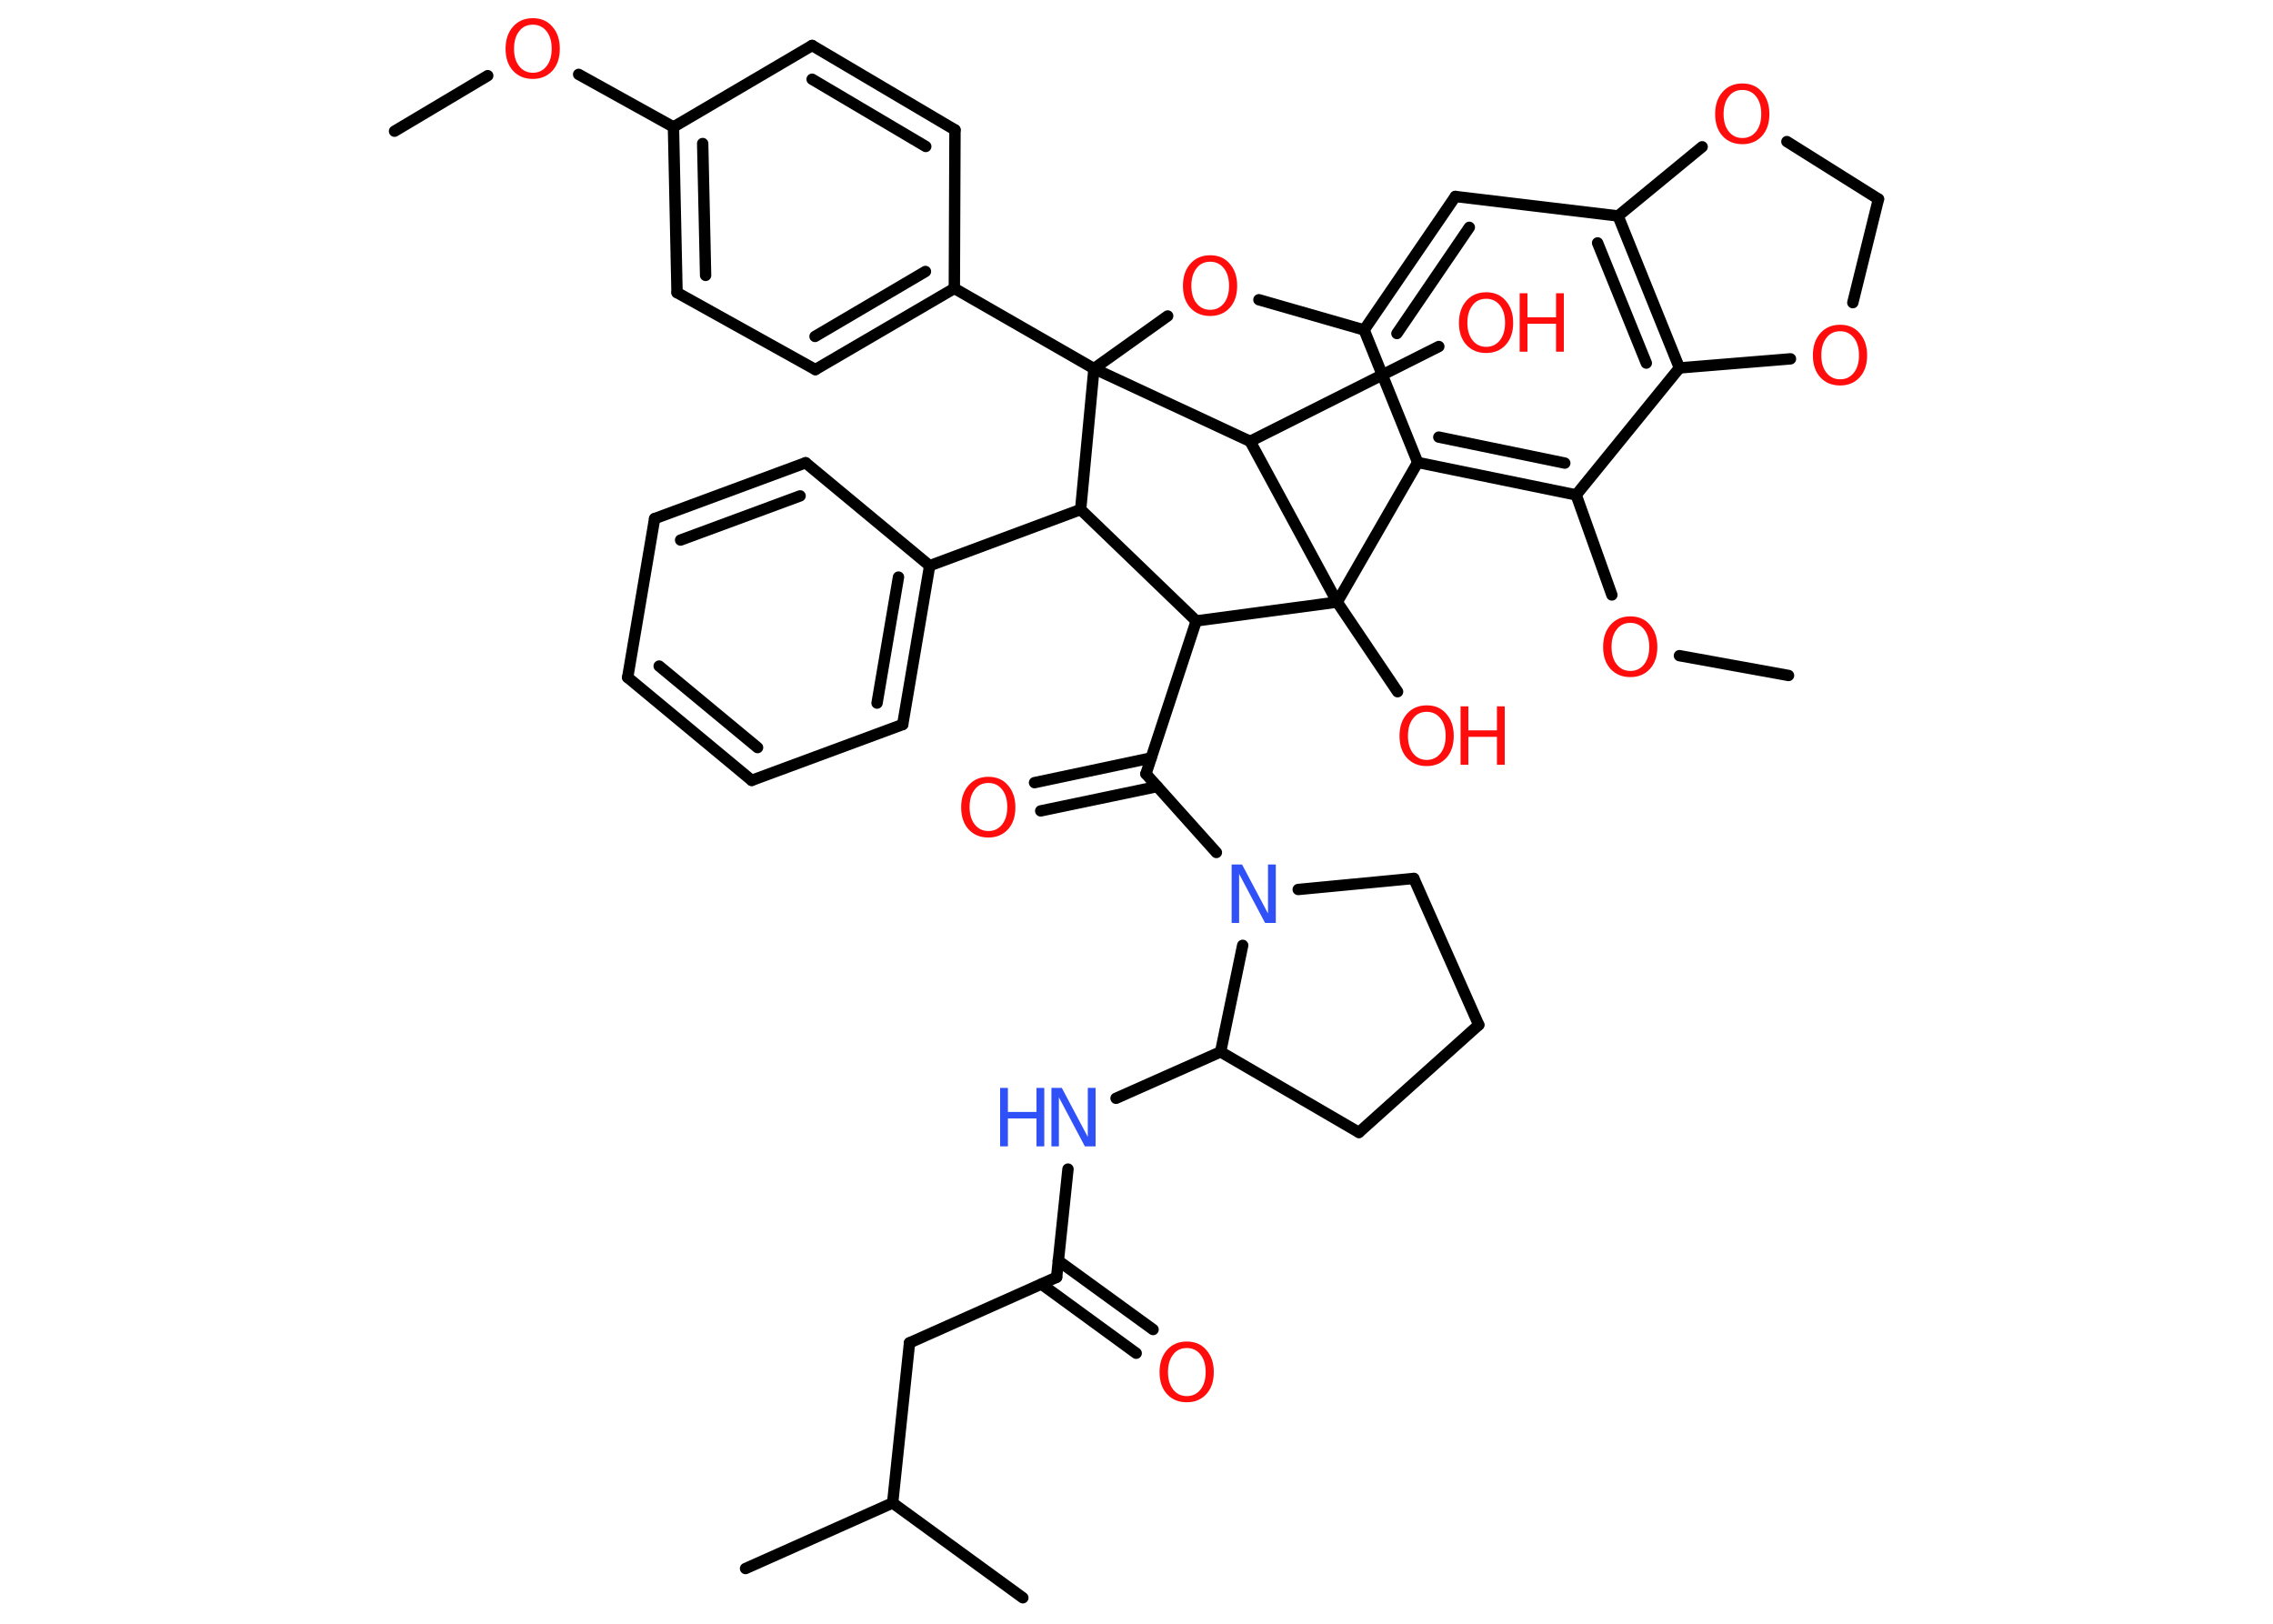 <?xml version='1.0' encoding='UTF-8'?>
<!DOCTYPE svg PUBLIC "-//W3C//DTD SVG 1.1//EN" "http://www.w3.org/Graphics/SVG/1.1/DTD/svg11.dtd">
<svg version='1.2' xmlns='http://www.w3.org/2000/svg' xmlns:xlink='http://www.w3.org/1999/xlink' width='70.0mm' height='50.0mm' viewBox='0 0 70.0 50.0'>
  <desc>Generated by the Chemistry Development Kit (http://github.com/cdk)</desc>
  <g stroke-linecap='round' stroke-linejoin='round' stroke='#000000' stroke-width='.35' fill='#FF0D0D'>
    <rect x='.0' y='.0' width='70.0' height='50.0' fill='#FFFFFF' stroke='none'/>
    <g id='mol1' class='mol'>
      <line id='mol1bnd1' class='bond' x1='12.15' y1='4.04' x2='15.02' y2='2.33'/>
      <line id='mol1bnd2' class='bond' x1='17.82' y1='2.29' x2='20.74' y2='3.91'/>
      <g id='mol1bnd3' class='bond'>
        <line x1='20.74' y1='3.91' x2='20.85' y2='9.01'/>
        <line x1='21.64' y1='4.42' x2='21.73' y2='8.48'/>
      </g>
      <line id='mol1bnd4' class='bond' x1='20.85' y1='9.01' x2='25.11' y2='11.38'/>
      <g id='mol1bnd5' class='bond'>
        <line x1='25.11' y1='11.38' x2='29.39' y2='8.88'/>
        <line x1='25.1' y1='10.36' x2='28.5' y2='8.36'/>
      </g>
      <line id='mol1bnd6' class='bond' x1='29.39' y1='8.88' x2='33.69' y2='11.35'/>
      <line id='mol1bnd7' class='bond' x1='33.69' y1='11.35' x2='35.96' y2='9.73'/>
      <line id='mol1bnd8' class='bond' x1='38.77' y1='9.23' x2='42.01' y2='10.16'/>
      <g id='mol1bnd9' class='bond'>
        <line x1='44.82' y1='6.05' x2='42.01' y2='10.16'/>
        <line x1='45.25' y1='7.0' x2='43.02' y2='10.27'/>
      </g>
      <line id='mol1bnd10' class='bond' x1='44.82' y1='6.05' x2='49.83' y2='6.65'/>
      <g id='mol1bnd11' class='bond'>
        <line x1='51.72' y1='11.33' x2='49.83' y2='6.65'/>
        <line x1='50.7' y1='11.18' x2='49.2' y2='7.48'/>
      </g>
      <line id='mol1bnd12' class='bond' x1='51.72' y1='11.33' x2='48.54' y2='15.24'/>
      <line id='mol1bnd13' class='bond' x1='48.54' y1='15.24' x2='49.64' y2='18.32'/>
      <line id='mol1bnd14' class='bond' x1='51.72' y1='20.19' x2='55.08' y2='20.8'/>
      <g id='mol1bnd15' class='bond'>
        <line x1='43.66' y1='14.24' x2='48.54' y2='15.24'/>
        <line x1='44.31' y1='13.46' x2='48.19' y2='14.26'/>
      </g>
      <line id='mol1bnd16' class='bond' x1='42.01' y1='10.16' x2='43.66' y2='14.24'/>
      <line id='mol1bnd17' class='bond' x1='43.66' y1='14.24' x2='41.18' y2='18.54'/>
      <line id='mol1bnd18' class='bond' x1='41.18' y1='18.54' x2='43.04' y2='21.3'/>
      <line id='mol1bnd19' class='bond' x1='41.18' y1='18.54' x2='36.84' y2='19.12'/>
      <line id='mol1bnd20' class='bond' x1='36.84' y1='19.12' x2='35.29' y2='23.83'/>
      <g id='mol1bnd21' class='bond'>
        <line x1='35.64' y1='24.22' x2='32.05' y2='24.97'/>
        <line x1='35.45' y1='23.34' x2='31.86' y2='24.1'/>
      </g>
      <line id='mol1bnd22' class='bond' x1='35.29' y1='23.83' x2='37.46' y2='26.25'/>
      <line id='mol1bnd23' class='bond' x1='39.98' y1='27.39' x2='43.54' y2='27.05'/>
      <line id='mol1bnd24' class='bond' x1='43.54' y1='27.05' x2='45.54' y2='31.56'/>
      <line id='mol1bnd25' class='bond' x1='45.54' y1='31.56' x2='41.85' y2='34.87'/>
      <line id='mol1bnd26' class='bond' x1='41.85' y1='34.87' x2='37.59' y2='32.39'/>
      <line id='mol1bnd27' class='bond' x1='38.27' y1='29.11' x2='37.59' y2='32.39'/>
      <line id='mol1bnd28' class='bond' x1='37.59' y1='32.39' x2='34.37' y2='33.82'/>
      <line id='mol1bnd29' class='bond' x1='32.89' y1='36.0' x2='32.54' y2='39.33'/>
      <g id='mol1bnd30' class='bond'>
        <line x1='32.59' y1='38.82' x2='35.51' y2='40.94'/>
        <line x1='32.07' y1='39.54' x2='34.99' y2='41.67'/>
      </g>
      <line id='mol1bnd31' class='bond' x1='32.54' y1='39.33' x2='28.01' y2='41.35'/>
      <line id='mol1bnd32' class='bond' x1='28.01' y1='41.35' x2='27.49' y2='46.28'/>
      <line id='mol1bnd33' class='bond' x1='27.49' y1='46.28' x2='22.96' y2='48.3'/>
      <line id='mol1bnd34' class='bond' x1='27.49' y1='46.28' x2='31.5' y2='49.2'/>
      <line id='mol1bnd35' class='bond' x1='36.84' y1='19.12' x2='33.28' y2='15.69'/>
      <line id='mol1bnd36' class='bond' x1='33.69' y1='11.35' x2='33.28' y2='15.69'/>
      <line id='mol1bnd37' class='bond' x1='33.28' y1='15.69' x2='28.63' y2='17.42'/>
      <g id='mol1bnd38' class='bond'>
        <line x1='27.8' y1='22.31' x2='28.63' y2='17.42'/>
        <line x1='27.01' y1='21.65' x2='27.67' y2='17.77'/>
      </g>
      <line id='mol1bnd39' class='bond' x1='27.8' y1='22.31' x2='23.15' y2='24.03'/>
      <g id='mol1bnd40' class='bond'>
        <line x1='19.33' y1='20.86' x2='23.15' y2='24.03'/>
        <line x1='20.3' y1='20.51' x2='23.33' y2='23.02'/>
      </g>
      <line id='mol1bnd41' class='bond' x1='19.33' y1='20.86' x2='20.16' y2='15.97'/>
      <g id='mol1bnd42' class='bond'>
        <line x1='24.81' y1='14.25' x2='20.16' y2='15.97'/>
        <line x1='24.64' y1='15.27' x2='20.96' y2='16.63'/>
      </g>
      <line id='mol1bnd43' class='bond' x1='28.63' y1='17.42' x2='24.81' y2='14.25'/>
      <line id='mol1bnd44' class='bond' x1='41.18' y1='18.54' x2='38.5' y2='13.59'/>
      <line id='mol1bnd45' class='bond' x1='33.69' y1='11.35' x2='38.5' y2='13.59'/>
      <line id='mol1bnd46' class='bond' x1='38.5' y1='13.59' x2='44.31' y2='10.67'/>
      <line id='mol1bnd47' class='bond' x1='51.72' y1='11.33' x2='55.14' y2='11.05'/>
      <line id='mol1bnd48' class='bond' x1='57.06' y1='9.32' x2='57.85' y2='6.13'/>
      <line id='mol1bnd49' class='bond' x1='57.85' y1='6.13' x2='55.03' y2='4.36'/>
      <line id='mol1bnd50' class='bond' x1='49.83' y1='6.65' x2='52.42' y2='4.52'/>
      <line id='mol1bnd51' class='bond' x1='29.39' y1='8.88' x2='29.41' y2='4.0'/>
      <g id='mol1bnd52' class='bond'>
        <line x1='29.41' y1='4.0' x2='25.01' y2='1.4'/>
        <line x1='28.51' y1='4.51' x2='25.01' y2='2.44'/>
      </g>
      <line id='mol1bnd53' class='bond' x1='20.74' y1='3.91' x2='25.01' y2='1.4'/>
      <path id='mol1atm2' class='atom' d='M16.41 .76q-.27 .0 -.42 .2q-.16 .2 -.16 .54q.0 .34 .16 .54q.16 .2 .42 .2q.26 .0 .42 -.2q.16 -.2 .16 -.54q.0 -.34 -.16 -.54q-.16 -.2 -.42 -.2zM16.41 .56q.38 .0 .6 .26q.23 .26 .23 .68q.0 .43 -.23 .68q-.23 .25 -.6 .25q-.38 .0 -.61 -.25q-.23 -.25 -.23 -.68q.0 -.42 .23 -.68q.23 -.26 .61 -.26z' stroke='none'/>
      <path id='mol1atm8' class='atom' d='M37.27 8.06q-.27 .0 -.42 .2q-.16 .2 -.16 .54q.0 .34 .16 .54q.16 .2 .42 .2q.26 .0 .42 -.2q.16 -.2 .16 -.54q.0 -.34 -.16 -.54q-.16 -.2 -.42 -.2zM37.27 7.86q.38 .0 .6 .26q.23 .26 .23 .68q.0 .43 -.23 .68q-.23 .25 -.6 .25q-.38 .0 -.61 -.25q-.23 -.25 -.23 -.68q.0 -.42 .23 -.68q.23 -.26 .61 -.26z' stroke='none'/>
      <path id='mol1atm14' class='atom' d='M50.21 19.18q-.27 .0 -.42 .2q-.16 .2 -.16 .54q.0 .34 .16 .54q.16 .2 .42 .2q.26 .0 .42 -.2q.16 -.2 .16 -.54q.0 -.34 -.16 -.54q-.16 -.2 -.42 -.2zM50.21 18.98q.38 .0 .6 .26q.23 .26 .23 .68q.0 .43 -.23 .68q-.23 .25 -.6 .25q-.38 .0 -.61 -.25q-.23 -.25 -.23 -.68q.0 -.42 .23 -.68q.23 -.26 .61 -.26z' stroke='none'/>
      <g id='mol1atm18' class='atom'>
        <path d='M43.94 21.92q-.27 .0 -.42 .2q-.16 .2 -.16 .54q.0 .34 .16 .54q.16 .2 .42 .2q.26 .0 .42 -.2q.16 -.2 .16 -.54q.0 -.34 -.16 -.54q-.16 -.2 -.42 -.2zM43.94 21.72q.38 .0 .6 .26q.23 .26 .23 .68q.0 .43 -.23 .68q-.23 .25 -.6 .25q-.38 .0 -.61 -.25q-.23 -.25 -.23 -.68q.0 -.42 .23 -.68q.23 -.26 .61 -.26z' stroke='none'/>
        <path d='M44.98 21.75h.24v.74h.88v-.74h.24v1.8h-.24v-.86h-.88v.86h-.24v-1.8z' stroke='none'/>
      </g>
      <path id='mol1atm21' class='atom' d='M30.44 24.11q-.27 .0 -.42 .2q-.16 .2 -.16 .54q.0 .34 .16 .54q.16 .2 .42 .2q.26 .0 .42 -.2q.16 -.2 .16 -.54q.0 -.34 -.16 -.54q-.16 -.2 -.42 -.2zM30.44 23.92q.38 .0 .6 .26q.23 .26 .23 .68q.0 .43 -.23 .68q-.23 .25 -.6 .25q-.38 .0 -.61 -.25q-.23 -.25 -.23 -.68q.0 -.42 .23 -.68q.23 -.26 .61 -.26z' stroke='none'/>
      <path id='mol1atm22' class='atom' d='M37.92 26.62h.33l.8 1.51v-1.51h.24v1.8h-.33l-.8 -1.51v1.51h-.23v-1.8z' stroke='none' fill='#3050F8'/>
      <g id='mol1atm27' class='atom'>
        <path d='M32.37 33.5h.33l.8 1.51v-1.51h.24v1.8h-.33l-.8 -1.51v1.51h-.23v-1.8z' stroke='none' fill='#3050F8'/>
        <path d='M30.8 33.5h.24v.74h.88v-.74h.24v1.8h-.24v-.86h-.88v.86h-.24v-1.8z' stroke='none' fill='#3050F8'/>
      </g>
      <path id='mol1atm29' class='atom' d='M36.55 41.51q-.27 .0 -.42 .2q-.16 .2 -.16 .54q.0 .34 .16 .54q.16 .2 .42 .2q.26 .0 .42 -.2q.16 -.2 .16 -.54q.0 -.34 -.16 -.54q-.16 -.2 -.42 -.2zM36.55 41.31q.38 .0 .6 .26q.23 .26 .23 .68q.0 .43 -.23 .68q-.23 .25 -.6 .25q-.38 .0 -.61 -.25q-.23 -.25 -.23 -.68q.0 -.42 .23 -.68q.23 -.26 .61 -.26z' stroke='none'/>
      <g id='mol1atm42' class='atom'>
        <path d='M45.77 9.2q-.27 .0 -.42 .2q-.16 .2 -.16 .54q.0 .34 .16 .54q.16 .2 .42 .2q.26 .0 .42 -.2q.16 -.2 .16 -.54q.0 -.34 -.16 -.54q-.16 -.2 -.42 -.2zM45.77 9.0q.38 .0 .6 .26q.23 .26 .23 .68q.0 .43 -.23 .68q-.23 .25 -.6 .25q-.38 .0 -.61 -.25q-.23 -.25 -.23 -.68q.0 -.42 .23 -.68q.23 -.26 .61 -.26z' stroke='none'/>
        <path d='M46.8 9.03h.24v.74h.88v-.74h.24v1.8h-.24v-.86h-.88v.86h-.24v-1.8z' stroke='none'/>
      </g>
      <path id='mol1atm43' class='atom' d='M56.67 10.2q-.27 .0 -.42 .2q-.16 .2 -.16 .54q.0 .34 .16 .54q.16 .2 .42 .2q.26 .0 .42 -.2q.16 -.2 .16 -.54q.0 -.34 -.16 -.54q-.16 -.2 -.42 -.2zM56.67 10.0q.38 .0 .6 .26q.23 .26 .23 .68q.0 .43 -.23 .68q-.23 .25 -.6 .25q-.38 .0 -.61 -.25q-.23 -.25 -.23 -.68q.0 -.42 .23 -.68q.23 -.26 .61 -.26z' stroke='none'/>
      <path id='mol1atm45' class='atom' d='M53.66 2.77q-.27 .0 -.42 .2q-.16 .2 -.16 .54q.0 .34 .16 .54q.16 .2 .42 .2q.26 .0 .42 -.2q.16 -.2 .16 -.54q.0 -.34 -.16 -.54q-.16 -.2 -.42 -.2zM53.66 2.57q.38 .0 .6 .26q.23 .26 .23 .68q.0 .43 -.23 .68q-.23 .25 -.6 .25q-.38 .0 -.61 -.25q-.23 -.25 -.23 -.68q.0 -.42 .23 -.68q.23 -.26 .61 -.26z' stroke='none'/>
    </g>
  </g>
</svg>
